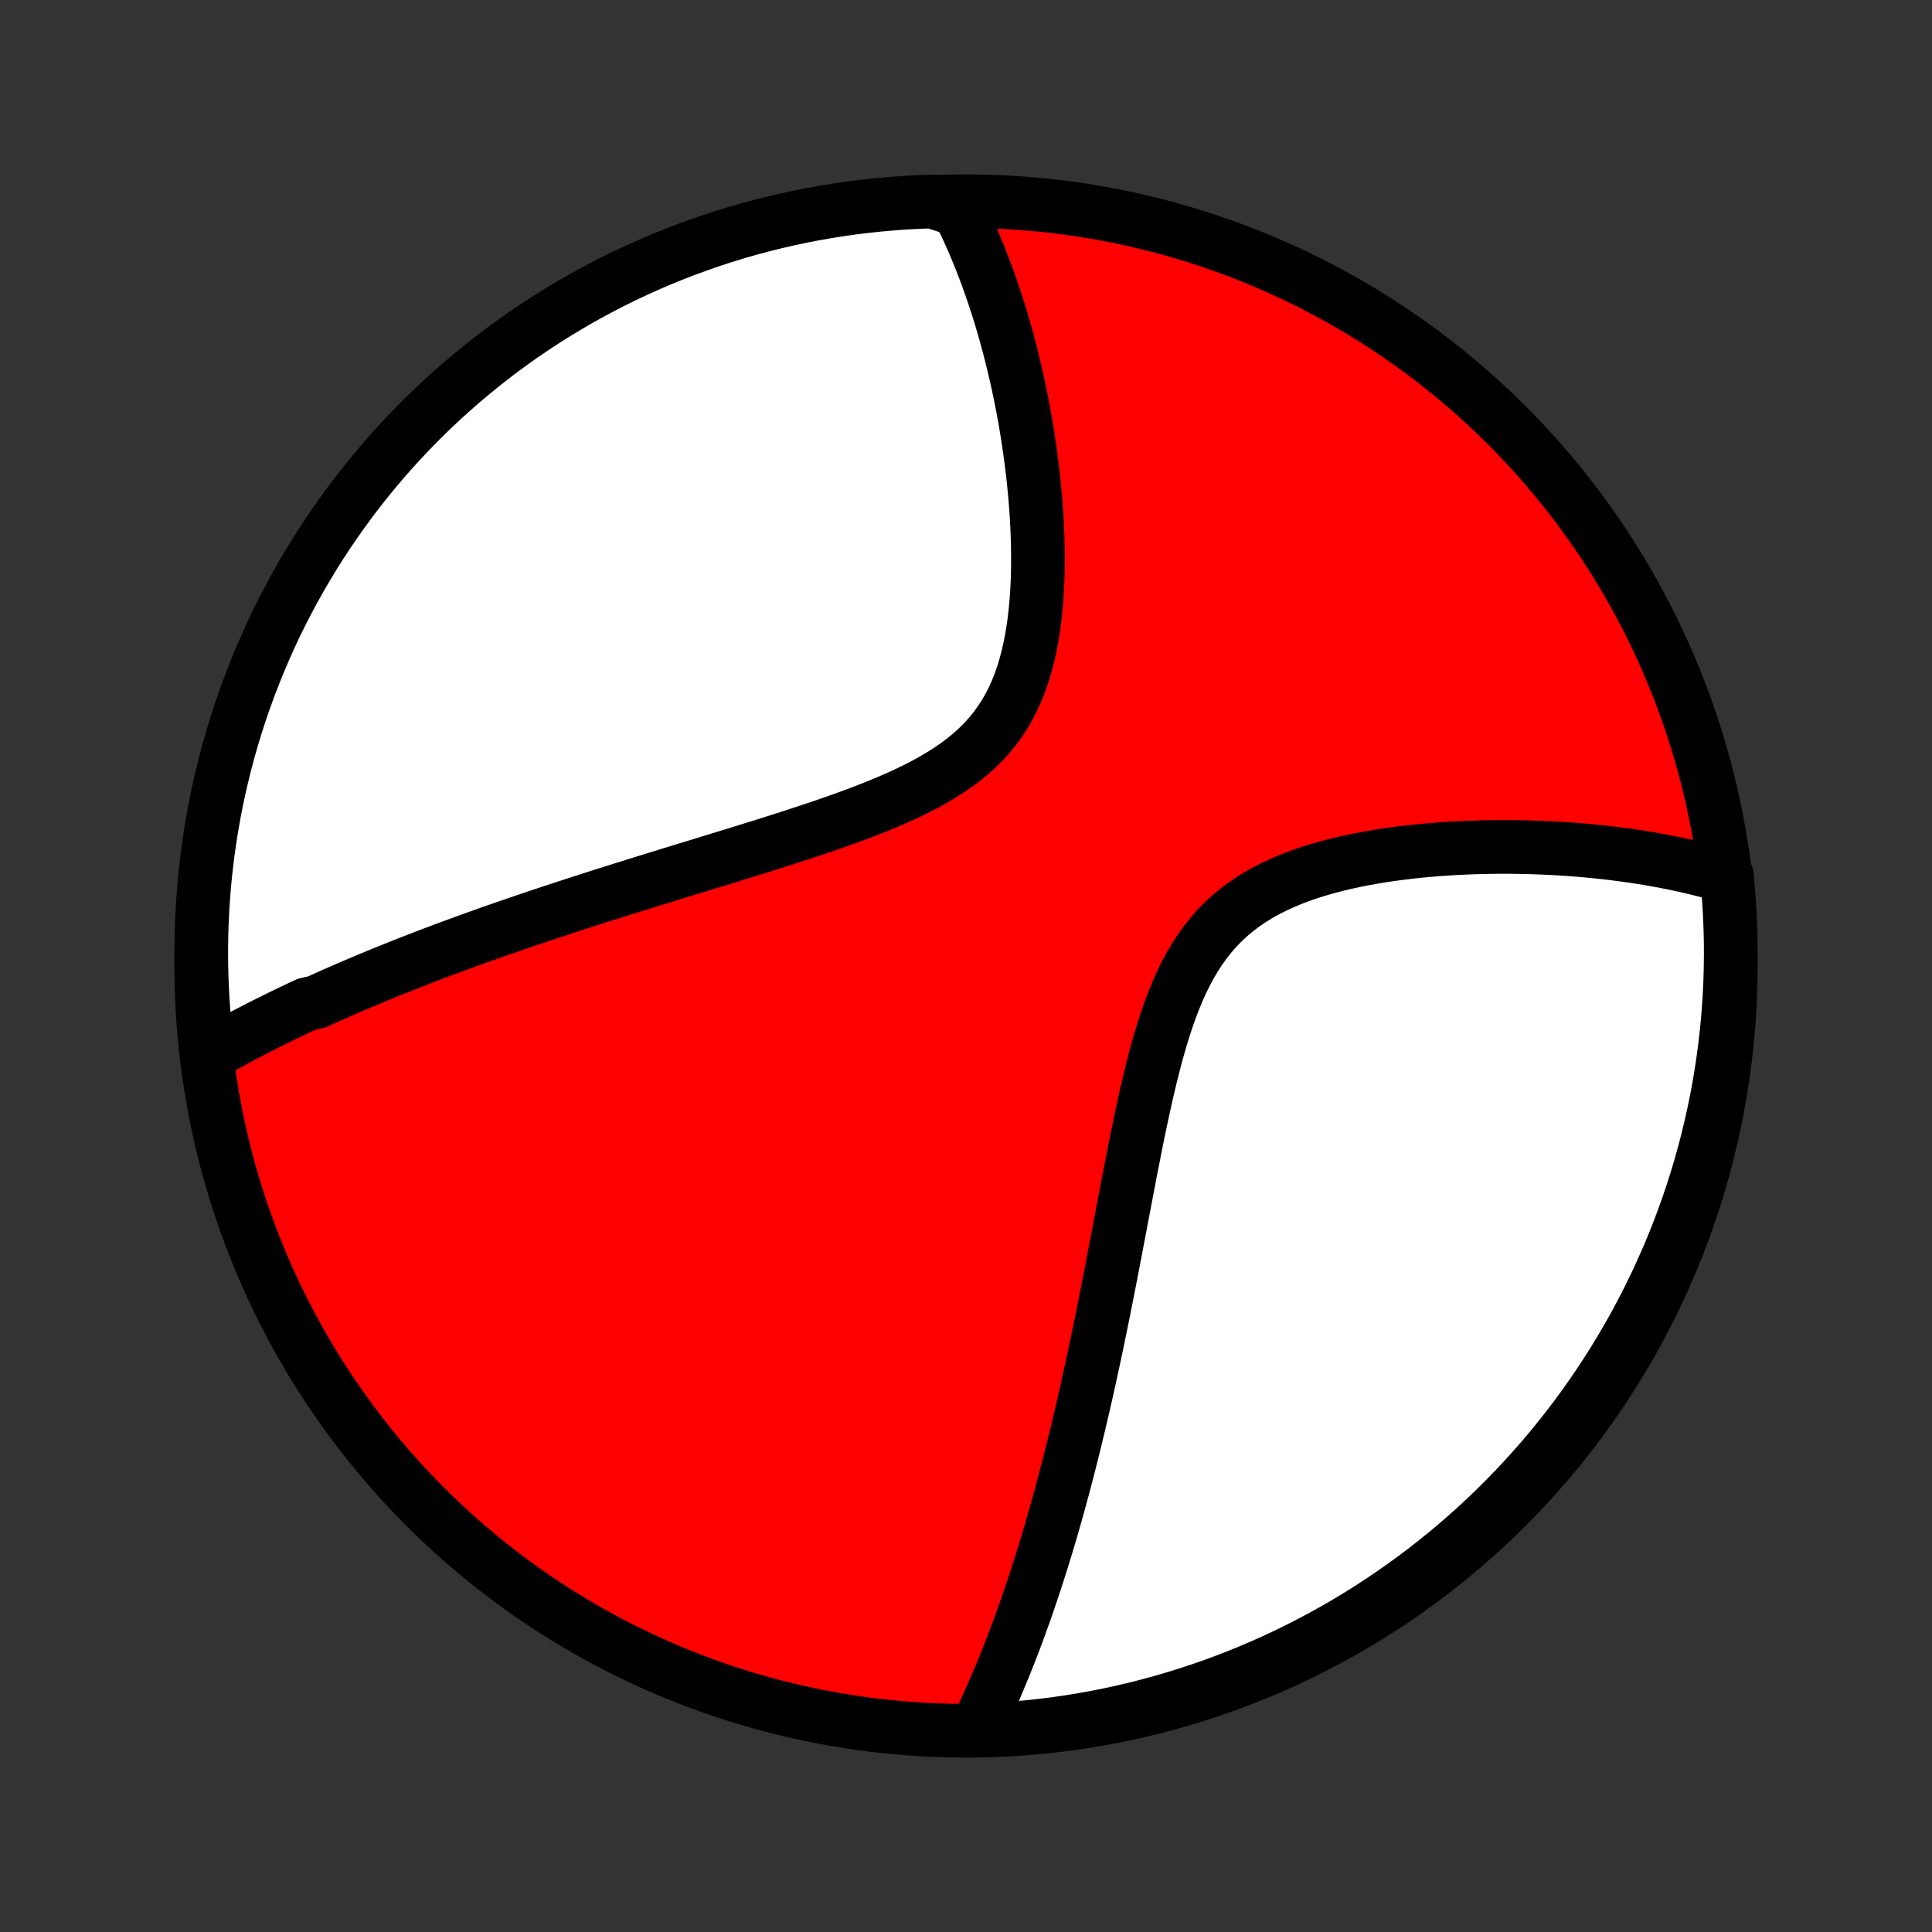 <?xml version="1.0" encoding="utf-8" standalone="no"?>
<!DOCTYPE svg PUBLIC "-//W3C//DTD SVG 1.1//EN"
  "http://www.w3.org/Graphics/SVG/1.1/DTD/svg11.dtd">
<!-- Created with matplotlib (http://matplotlib.org/) -->
<svg height="72pt" version="1.1" viewBox="0 0 72 72" width="72pt" xmlns="http://www.w3.org/2000/svg" xmlns:xlink="http://www.w3.org/1999/xlink">
 <rect x="0" y="0" width="72" height="72" fill="#333333" stroke="none"/>
 <defs>
  <style type="text/css">
*{stroke-linecap:butt;stroke-linejoin:round;}
  </style>
 </defs>
 <g id="figure_1">
  <g id="patch_1">
   <path d="
M0 72
L72 72
L72 0
L0 0
z
" style="fill:none;"/>
  </g>
  <g id="axes_1">
   <g id="PatchCollection_1">
    <defs>
     <path d="
M36 -7.5
C43.558 -7.5 50.808 -10.503 56.153 -15.848
C61.497 -21.192 64.5 -28.442 64.5 -36
C64.5 -43.558 61.497 -50.808 56.153 -56.153
C50.808 -61.497 43.558 -64.5 36 -64.5
C28.442 -64.5 21.192 -61.497 15.848 -56.153
C10.503 -50.808 7.5 -43.558 7.5 -36
C7.5 -28.442 10.503 -21.192 15.848 -15.848
C21.192 -10.503 28.442 -7.5 36 -7.5
z
" id="C0_0_a811fe30f3"/>
     <path d="
M7.774 -32.696
L7.95 -32.796
L8.127 -32.896
L8.305 -32.995
L8.483 -33.094
L8.662 -33.191
L8.841 -33.288
L9.021 -33.383
L9.201 -33.479
L9.382 -33.573
L9.564 -33.667
L9.747 -33.76
L9.93 -33.852
L10.114 -33.944
L10.298 -34.035
L10.484 -34.126
L10.67 -34.217
L10.857 -34.306
L11.045 -34.396
L11.234 -34.485
L11.424 -34.573
L11.807 -34.661
L12 -34.749
L12.194 -34.837
L12.389 -34.924
L12.586 -35.01
L12.784 -35.097
L12.983 -35.183
L13.183 -35.27
L13.385 -35.355
L13.588 -35.441
L13.793 -35.527
L13.999 -35.612
L14.206 -35.698
L14.416 -35.783
L14.627 -35.868
L14.839 -35.953
L15.054 -36.038
L15.27 -36.124
L15.489 -36.209
L15.709 -36.294
L15.931 -36.379
L16.155 -36.465
L16.382 -36.55
L16.61 -36.636
L16.841 -36.721
L17.074 -36.807
L17.309 -36.893
L17.547 -36.98
L17.788 -37.066
L18.03 -37.153
L18.276 -37.24
L18.524 -37.327
L18.775 -37.414
L19.029 -37.502
L19.285 -37.59
L19.544 -37.679
L19.807 -37.767
L20.072 -37.857
L20.341 -37.946
L20.612 -38.036
L20.887 -38.127
L21.165 -38.218
L21.446 -38.309
L21.73 -38.401
L22.018 -38.493
L22.309 -38.587
L22.604 -38.68
L22.902 -38.774
L23.204 -38.869
L23.509 -38.964
L23.817 -39.06
L24.129 -39.157
L24.444 -39.255
L24.763 -39.353
L25.085 -39.452
L25.411 -39.552
L25.74 -39.653
L26.072 -39.754
L26.407 -39.857
L26.745 -39.96
L27.086 -40.065
L27.43 -40.171
L27.777 -40.278
L28.126 -40.387
L28.478 -40.496
L28.831 -40.608
L29.186 -40.721
L29.543 -40.835
L29.9 -40.952
L30.259 -41.071
L30.618 -41.191
L30.977 -41.315
L31.335 -41.441
L31.692 -41.57
L32.047 -41.702
L32.4 -41.838
L32.751 -41.978
L33.097 -42.122
L33.439 -42.27
L33.775 -42.424
L34.106 -42.584
L34.429 -42.749
L34.744 -42.921
L35.05 -43.101
L35.347 -43.288
L35.632 -43.483
L35.906 -43.688
L36.167 -43.901
L36.416 -44.124
L36.651 -44.357
L36.871 -44.6
L37.077 -44.853
L37.269 -45.117
L37.446 -45.39
L37.609 -45.673
L37.758 -45.965
L37.893 -46.266
L38.015 -46.575
L38.124 -46.892
L38.222 -47.215
L38.308 -47.544
L38.383 -47.878
L38.449 -48.217
L38.505 -48.559
L38.552 -48.904
L38.591 -49.252
L38.622 -49.601
L38.646 -49.951
L38.664 -50.301
L38.675 -50.651
L38.68 -51.001
L38.68 -51.35
L38.675 -51.697
L38.665 -52.042
L38.651 -52.386
L38.633 -52.726
L38.61 -53.064
L38.584 -53.4
L38.554 -53.732
L38.522 -54.06
L38.486 -54.386
L38.447 -54.707
L38.406 -55.025
L38.362 -55.34
L38.316 -55.65
L38.267 -55.956
L38.217 -56.259
L38.164 -56.557
L38.109 -56.852
L38.052 -57.142
L37.994 -57.429
L37.934 -57.711
L37.872 -57.989
L37.808 -58.264
L37.743 -58.534
L37.677 -58.8
L37.609 -59.063
L37.54 -59.321
L37.47 -59.576
L37.398 -59.827
L37.326 -60.074
L37.252 -60.318
L37.176 -60.558
L37.1 -60.794
L37.023 -61.028
L36.944 -61.257
L36.864 -61.483
L36.784 -61.706
L36.702 -61.926
L36.619 -62.142
L36.535 -62.355
L36.45 -62.566
L36.364 -62.773
L36.277 -62.977
L36.189 -63.179
L36.1 -63.377
L36.01 -63.573
L35.918 -63.766
L35.826 -63.957
L35.732 -64.145
L35.233 -64.33
L34.736 -64.49
L34.239 -64.472
L33.743 -64.446
L33.248 -64.41
L32.753 -64.367
L32.259 -64.314
L31.767 -64.254
L31.276 -64.184
L30.786 -64.106
L30.298 -64.019
L29.811 -63.924
L29.327 -63.82
L28.844 -63.708
L28.364 -63.587
L27.886 -63.458
L27.41 -63.321
L26.937 -63.175
L26.467 -63.021
L26 -62.858
L25.535 -62.688
L25.074 -62.509
L24.617 -62.323
L24.162 -62.128
L23.712 -61.925
L23.265 -61.715
L22.822 -61.496
L22.383 -61.27
L21.948 -61.036
L21.517 -60.795
L21.091 -60.546
L20.669 -60.289
L20.253 -60.026
L19.84 -59.754
L19.433 -59.476
L19.031 -59.19
L18.634 -58.898
L18.242 -58.598
L17.856 -58.291
L17.475 -57.978
L17.1 -57.658
L16.73 -57.331
L16.367 -56.998
L16.009 -56.659
L15.658 -56.313
L15.313 -55.961
L14.974 -55.603
L14.641 -55.239
L14.315 -54.869
L13.995 -54.493
L13.683 -54.112
L13.377 -53.725
L13.078 -53.333
L12.786 -52.936
L12.501 -52.533
L12.223 -52.126
L11.952 -51.713
L11.689 -51.295
L11.433 -50.873
L11.185 -50.447
L10.944 -50.016
L10.711 -49.581
L10.485 -49.141
L10.267 -48.698
L10.057 -48.251
L9.856 -47.8
L9.662 -47.345
L9.476 -46.887
L9.298 -46.426
L9.128 -45.962
L8.966 -45.494
L8.813 -45.023
L8.668 -44.55
L8.531 -44.075
L8.403 -43.596
L8.283 -43.116
L8.171 -42.633
L8.068 -42.148
L7.973 -41.662
L7.887 -41.173
L7.81 -40.683
L7.741 -40.192
L7.681 -39.699
L7.629 -39.206
L7.586 -38.711
L7.552 -38.215
L7.526 -37.719
L7.509 -37.222
L7.501 -36.725
L7.501 -36.228
L7.51 -35.73
L7.528 -35.233
L7.554 -34.736
L7.589 -34.239
L7.633 -33.743
z
" id="C0_1_d13af7e49c"/>
     <path d="
M36.362 -7.517
L36.452 -7.702
L36.541 -7.887
L36.629 -8.072
L36.715 -8.258
L36.801 -8.445
L36.885 -8.632
L36.969 -8.82
L37.051 -9.008
L37.133 -9.198
L37.214 -9.387
L37.293 -9.578
L37.372 -9.769
L37.451 -9.961
L37.528 -10.154
L37.605 -10.348
L37.681 -10.543
L37.756 -10.738
L37.831 -10.935
L37.905 -11.132
L37.978 -11.331
L38.051 -11.53
L38.123 -11.731
L38.195 -11.933
L38.266 -12.136
L38.336 -12.34
L38.406 -12.546
L38.476 -12.753
L38.545 -12.961
L38.614 -13.171
L38.682 -13.382
L38.75 -13.595
L38.818 -13.809
L38.885 -14.026
L38.952 -14.243
L39.018 -14.463
L39.085 -14.684
L39.151 -14.907
L39.216 -15.132
L39.282 -15.359
L39.347 -15.588
L39.411 -15.819
L39.476 -16.053
L39.54 -16.288
L39.605 -16.526
L39.669 -16.766
L39.732 -17.009
L39.796 -17.254
L39.859 -17.501
L39.923 -17.751
L39.986 -18.004
L40.049 -18.259
L40.112 -18.518
L40.175 -18.779
L40.238 -19.043
L40.3 -19.309
L40.363 -19.579
L40.426 -19.852
L40.488 -20.128
L40.551 -20.408
L40.613 -20.69
L40.675 -20.976
L40.738 -21.265
L40.8 -21.558
L40.863 -21.854
L40.925 -22.154
L40.988 -22.456
L41.05 -22.763
L41.113 -23.073
L41.176 -23.387
L41.239 -23.704
L41.302 -24.025
L41.366 -24.349
L41.429 -24.677
L41.493 -25.009
L41.557 -25.343
L41.622 -25.682
L41.687 -26.024
L41.752 -26.369
L41.818 -26.717
L41.885 -27.069
L41.952 -27.423
L42.02 -27.78
L42.089 -28.14
L42.159 -28.503
L42.231 -28.868
L42.303 -29.235
L42.377 -29.603
L42.453 -29.973
L42.531 -30.344
L42.611 -30.716
L42.693 -31.088
L42.779 -31.461
L42.867 -31.832
L42.959 -32.203
L43.054 -32.572
L43.155 -32.938
L43.26 -33.301
L43.37 -33.661
L43.487 -34.017
L43.61 -34.367
L43.74 -34.71
L43.879 -35.047
L44.026 -35.377
L44.182 -35.697
L44.348 -36.008
L44.524 -36.309
L44.712 -36.599
L44.91 -36.877
L45.12 -37.143
L45.342 -37.397
L45.576 -37.637
L45.821 -37.865
L46.077 -38.08
L46.345 -38.282
L46.622 -38.471
L46.909 -38.648
L47.205 -38.814
L47.509 -38.967
L47.821 -39.11
L48.139 -39.243
L48.462 -39.365
L48.79 -39.479
L49.122 -39.583
L49.458 -39.679
L49.796 -39.768
L50.136 -39.849
L50.477 -39.923
L50.819 -39.991
L51.161 -40.053
L51.502 -40.109
L51.843 -40.16
L52.183 -40.205
L52.521 -40.246
L52.857 -40.282
L53.191 -40.314
L53.522 -40.341
L53.851 -40.365
L54.177 -40.385
L54.501 -40.402
L54.82 -40.415
L55.137 -40.425
L55.45 -40.432
L55.76 -40.436
L56.066 -40.437
L56.368 -40.436
L56.667 -40.431
L56.962 -40.425
L57.253 -40.416
L57.541 -40.405
L57.824 -40.391
L58.104 -40.376
L58.381 -40.358
L58.653 -40.339
L58.922 -40.317
L59.187 -40.294
L59.449 -40.268
L59.706 -40.241
L59.961 -40.213
L60.212 -40.182
L60.459 -40.15
L60.703 -40.117
L60.944 -40.081
L61.181 -40.045
L61.415 -40.007
L61.646 -39.967
L61.874 -39.926
L62.099 -39.883
L62.32 -39.839
L62.539 -39.794
L62.755 -39.747
L62.968 -39.699
L63.179 -39.649
L63.386 -39.598
L63.592 -39.546
L63.794 -39.492
L63.994 -39.437
L64.352 -39.381
L64.398 -38.899
L64.436 -38.404
L64.465 -37.908
L64.485 -37.411
L64.497 -36.914
L64.5 -36.417
L64.494 -35.92
L64.48 -35.422
L64.457 -34.925
L64.425 -34.428
L64.385 -33.932
L64.335 -33.436
L64.278 -32.941
L64.211 -32.447
L64.136 -31.954
L64.053 -31.462
L63.961 -30.972
L63.86 -30.483
L63.751 -29.996
L63.634 -29.511
L63.508 -29.027
L63.374 -28.546
L63.231 -28.067
L63.08 -27.591
L62.921 -27.117
L62.754 -26.646
L62.578 -26.177
L62.395 -25.712
L62.203 -25.249
L62.003 -24.79
L61.796 -24.335
L61.58 -23.883
L61.357 -23.434
L61.126 -22.99
L60.888 -22.549
L60.642 -22.113
L60.388 -21.681
L60.127 -21.253
L59.858 -20.829
L59.583 -20.411
L59.3 -19.997
L59.01 -19.587
L58.713 -19.183
L58.409 -18.784
L58.098 -18.391
L57.781 -18.002
L57.457 -17.619
L57.126 -17.242
L56.789 -16.87
L56.445 -16.505
L56.096 -16.145
L55.74 -15.791
L55.378 -15.443
L55.011 -15.102
L54.637 -14.767
L54.258 -14.438
L53.873 -14.116
L53.483 -13.801
L53.088 -13.492
L52.687 -13.191
L52.281 -12.896
L51.87 -12.608
L51.455 -12.328
L51.035 -12.054
L50.61 -11.788
L50.181 -11.53
L49.747 -11.278
L49.309 -11.035
L48.867 -10.799
L48.422 -10.57
L47.972 -10.349
L47.519 -10.136
L47.062 -9.931
L46.602 -9.734
L46.139 -9.545
L45.672 -9.364
L45.203 -9.191
L44.731 -9.027
L44.256 -8.87
L43.779 -8.722
L43.299 -8.582
L42.817 -8.45
L42.333 -8.327
L41.847 -8.213
L41.359 -8.106
L40.87 -8.008
L40.379 -7.919
L39.887 -7.838
L39.394 -7.766
L38.899 -7.703
L38.404 -7.648
L37.908 -7.602
L37.411 -7.564
L36.914 -7.535
z
" id="C0_2_205e27e487"/>
    </defs>
    <g clip-path="url(#p1bffca34e9)">
     <use style="fill:#ff0000;stroke:#000000;stroke-width:2.0;" x="0.0" xlink:href="#C0_0_a811fe30f3" y="72.0"/>
    </g>
    <g clip-path="url(#p1bffca34e9)">
     <use style="fill:#ffffff;stroke:#000000;stroke-width:2.0;" x="0.0" xlink:href="#C0_1_d13af7e49c" y="72.0"/>
    </g>
    <g clip-path="url(#p1bffca34e9)">
     <use style="fill:#ffffff;stroke:#000000;stroke-width:2.0;" x="0.0" xlink:href="#C0_2_205e27e487" y="72.0"/>
    </g>
   </g>
  </g>
 </g>
 <defs>
  <clipPath id="p1bffca34e9">
   <rect height="72.0" width="72.0" x="0.0" y="0.0"/>
  </clipPath>
 </defs>
</svg>
